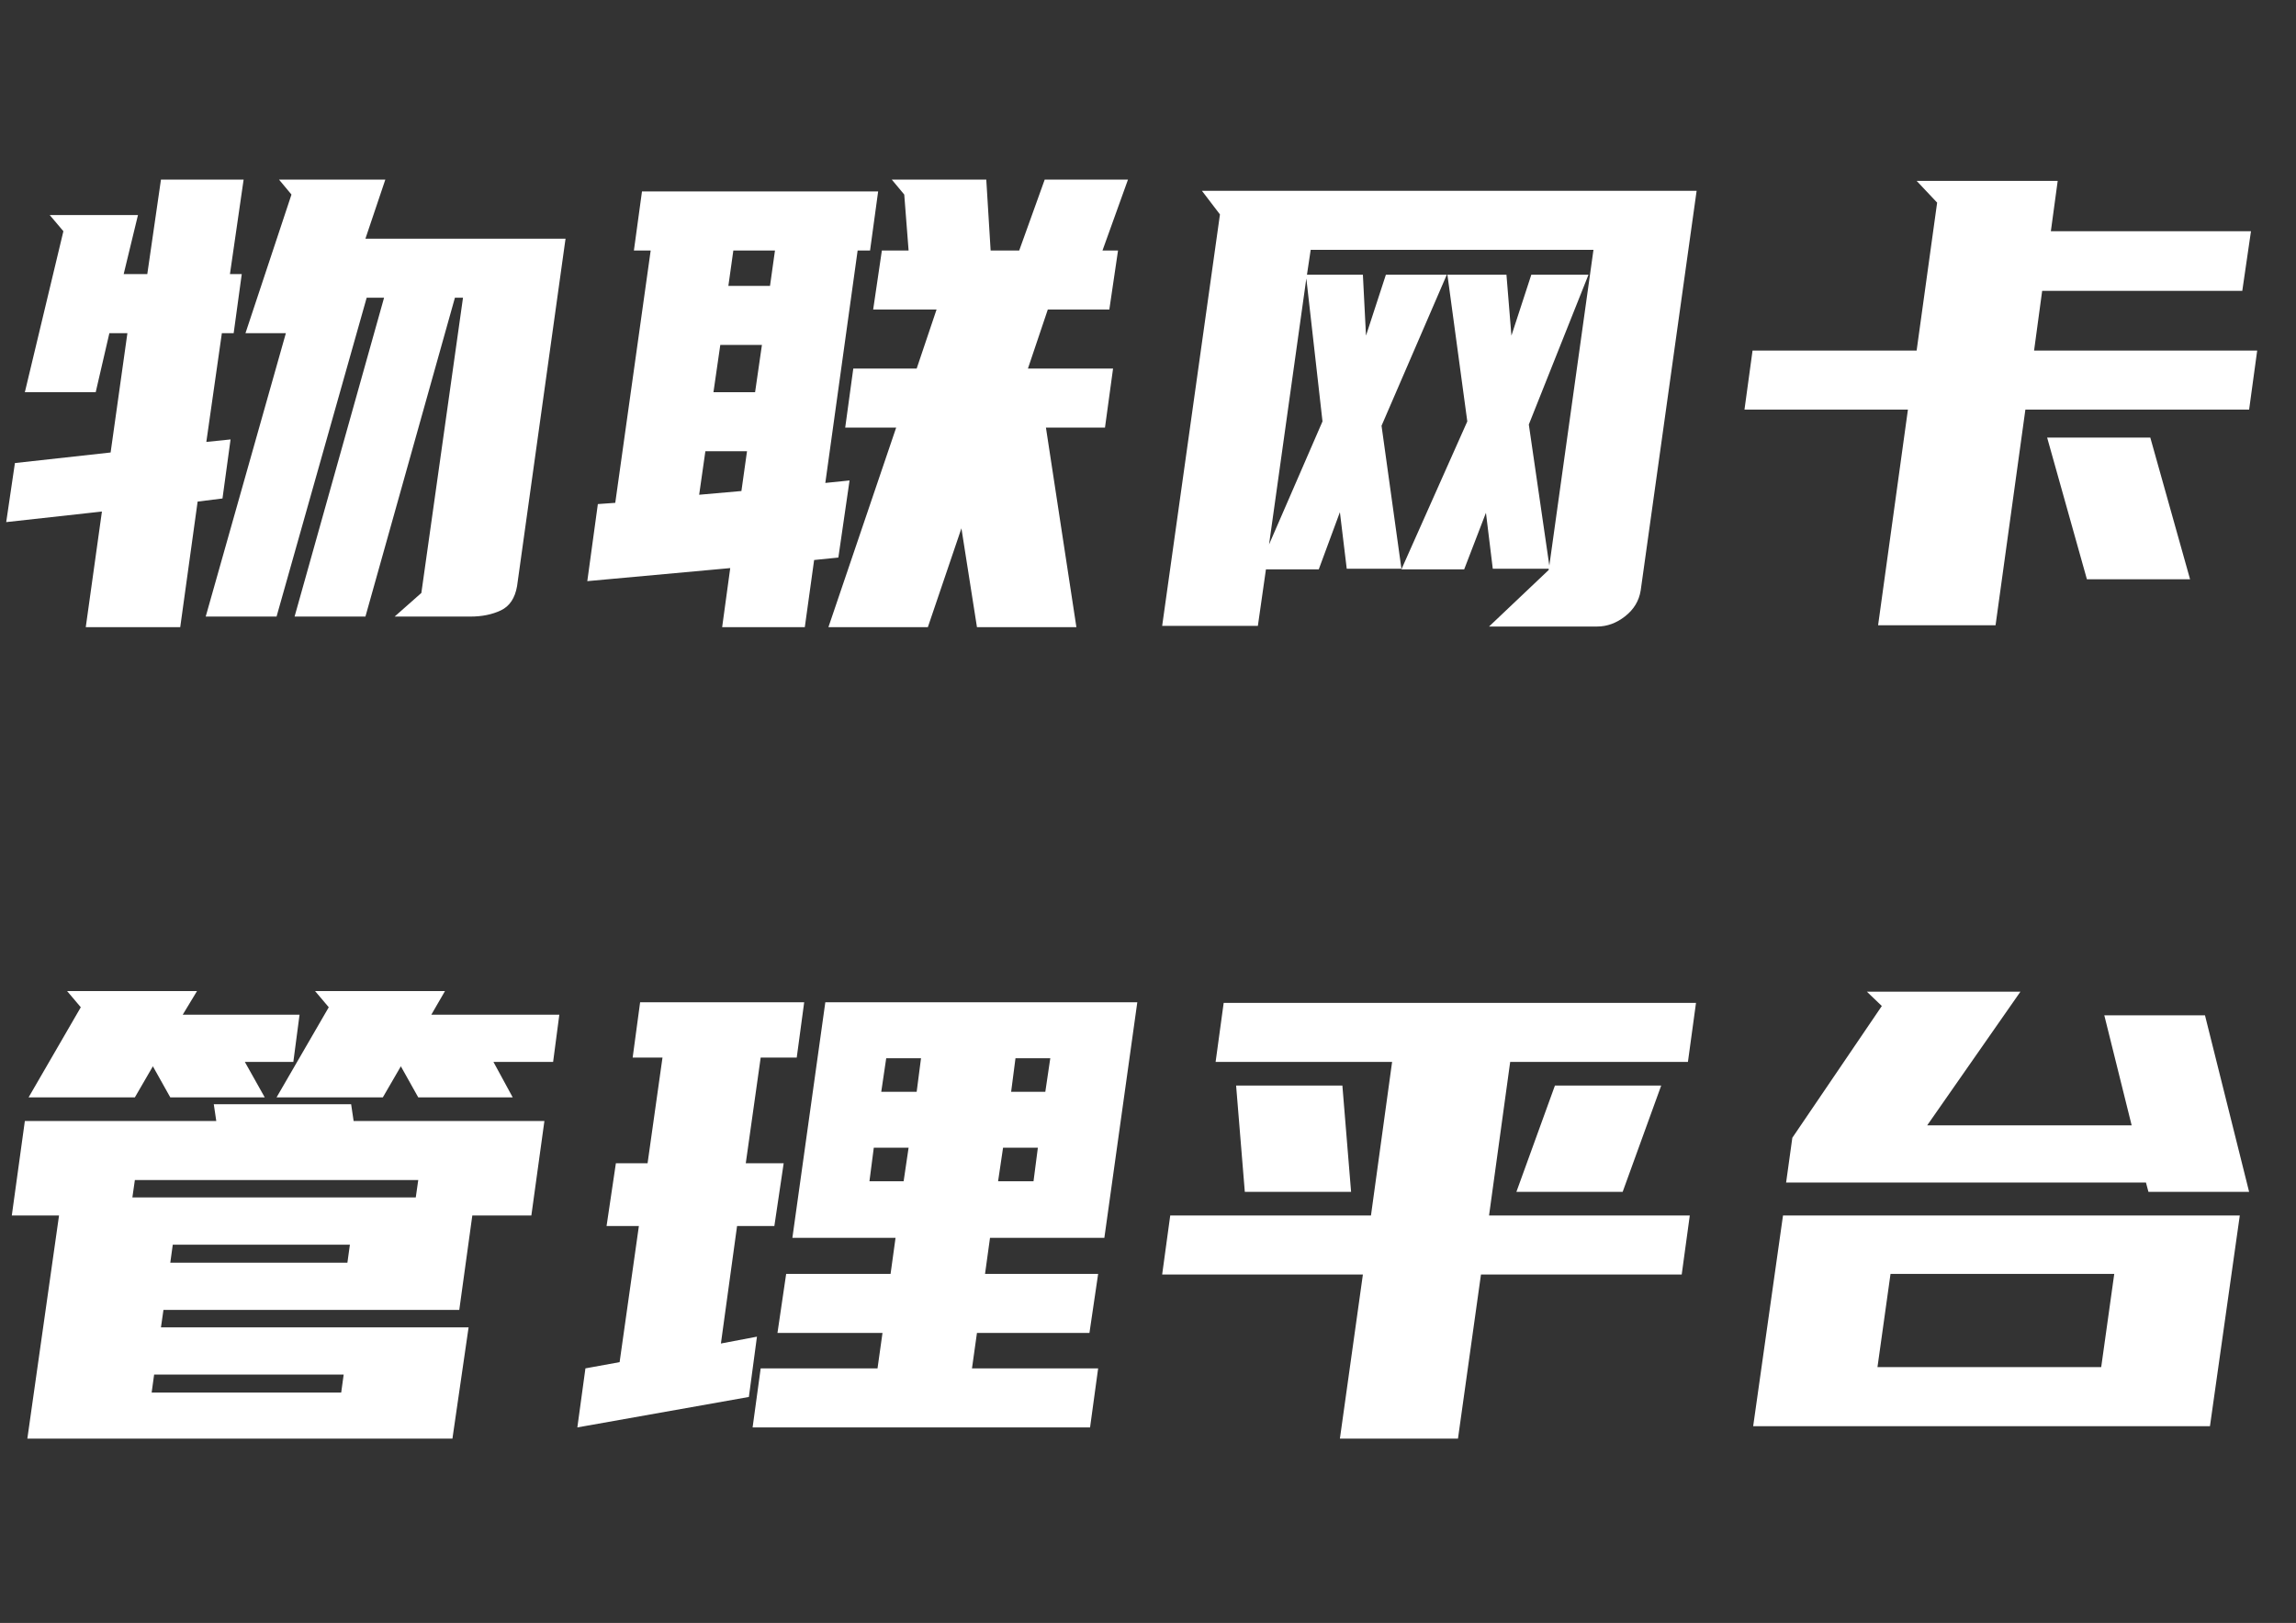 <svg xmlns="http://www.w3.org/2000/svg" xmlns:xlink="http://www.w3.org/1999/xlink" fill="none" version="1.1" width="133" height="94" viewBox="0 0 133 94"><rect x="0" y="0" width="133" height="94" fill="#333333" stroke="none"/><g><path d="M21.168,13.824L32.76,13.824L29.952,33.948Q29.772,34.992,29.016,35.352Q28.26,35.712,27.252,35.712L22.86,35.712L24.408,34.344L26.82,17.244L26.352,17.244L21.168,35.712L17.064,35.712L22.248,17.244L21.24,17.244L16.02,35.712L11.916,35.712L16.56,19.296L14.22,19.296L16.884,11.268L16.164,10.404L22.32,10.404L21.168,13.824ZM7.164,15.876L8.532,15.876L9.324,10.404L14.112,10.404L13.32,15.876L14.004,15.876L13.536,19.296L12.852,19.296L11.952,25.596L13.356,25.452L12.888,28.872L11.448,29.052L10.44,36.324L4.968,36.324L5.904,29.628L0.36,30.24L0.864,26.82L6.408,26.208L7.38,19.296L6.336,19.296L5.544,22.716L1.44,22.716L3.672,13.392L2.88,12.456L7.992,12.456L7.164,15.876ZM48.564,32.292L47.16,32.436L46.62,36.324L41.832,36.324L42.3,32.904L34.02,33.66L34.632,29.196L35.64,29.124L37.692,14.508L36.72,14.508L37.188,11.088L50.868,11.088L50.4,14.508L49.68,14.508L47.808,27.972L49.212,27.828L48.564,32.292ZM53.1,21.348L54.252,17.928L50.58,17.928L51.084,14.508L52.632,14.508L52.38,11.268L51.66,10.404L57.132,10.404L57.384,14.508L59.04,14.508L60.516,10.404L65.34,10.404L63.864,14.508L64.764,14.508L64.26,17.928L60.696,17.928L59.544,21.348L64.476,21.348L64.008,24.768L60.588,24.768L62.352,36.324L56.592,36.324L55.692,30.6L53.748,36.324L47.988,36.324L51.912,24.768L48.96,24.768L49.428,21.348L53.1,21.348ZM41.328,22.716L43.74,22.716L44.136,19.98L41.724,19.98L41.328,22.716ZM40.5,28.656L42.948,28.44L43.272,26.136L40.86,26.136L40.5,28.656ZM42.192,16.56L44.604,16.56L44.892,14.508L42.48,14.508L42.192,16.56ZM83.808,15.912L80.028,24.66L81.18,32.94L78.012,32.94L77.616,29.664L76.392,32.976L73.332,32.976L72.864,36.252L67.32,36.252L70.668,12.42L69.624,11.052L98.28,11.052L95.04,34.2Q94.896,35.1,94.14,35.694Q93.384,36.288,92.52,36.288L86.256,36.288L89.712,33.012L89.712,32.94L86.472,32.94L86.076,29.7L84.816,32.976L81.18,32.976L84.996,24.408L83.844,15.912L87.264,15.912L87.552,19.44L88.704,15.912L92.016,15.912L88.56,24.588L89.748,32.76L92.304,14.472L75.924,14.472L75.708,15.912L78.948,15.912L79.128,19.44L80.28,15.912L83.808,15.912ZM73.512,31.536L76.608,24.408L75.672,16.128L73.512,31.536ZM129.888,16.848L118.296,16.848L117.828,20.304L130.752,20.304L130.284,23.724L117.324,23.724L115.596,36.216L108.792,36.216L110.52,23.724L101.052,23.724L101.52,20.304L111.024,20.304L112.212,11.736L111.024,10.476L119.196,10.476L118.8,13.392L130.392,13.392L129.888,16.848ZM126.864,33.552L120.888,33.552L118.584,25.344L124.56,25.344L126.864,33.552ZM27.36,70.4L26.604,75.872L9.468,75.872L9.324,76.88L27.144,76.88L26.208,83.324L1.584,83.324L3.42,70.4L0.684,70.4L1.44,64.928L12.528,64.928L12.384,63.956L20.34,63.956L20.484,64.928L31.536,64.928L30.78,70.4L27.36,70.4ZM24.984,58.772L32.4,58.772L32.04,61.508L28.584,61.508L29.7,63.56L24.228,63.56L23.22,61.76L22.176,63.56L16.02,63.56L19.044,58.34L18.252,57.404L25.776,57.404L24.984,58.772ZM10.584,58.772L17.352,58.772L16.992,61.508L14.184,61.508L15.336,63.56L9.864,63.56L8.856,61.76L7.812,63.56L1.656,63.56L4.68,58.34L3.888,57.404L11.412,57.404L10.584,58.772ZM7.668,69.356L24.084,69.356L24.228,68.348L7.812,68.348L7.668,69.356ZM8.928,79.616L8.784,80.66L19.764,80.66L19.908,79.616L8.928,79.616ZM10.008,72.092L9.864,73.136L20.124,73.136L20.268,72.092L10.008,72.092ZM51.588,73.784L51.876,71.696L45.9,71.696L47.808,58.052L65.88,58.052L63.972,71.696L57.348,71.696L57.06,73.784L63.612,73.784L63.108,77.204L56.592,77.204L56.304,79.256L63.612,79.256L63.144,82.676L43.596,82.676L44.064,79.256L50.832,79.256L51.12,77.204L45.036,77.204L45.54,73.784L51.588,73.784ZM37.512,67.376L38.376,61.256L36.648,61.256L37.08,58.052L46.584,58.052L46.152,61.256L44.064,61.256L43.2,67.376L45.396,67.376L44.856,71.012L42.696,71.012L41.76,77.816L43.848,77.42L43.38,80.912L33.444,82.676L33.912,79.256L35.892,78.896L37.008,71.012L35.136,71.012L35.676,67.376L37.512,67.376ZM51.048,63.236L53.1,63.236L53.352,61.292L51.336,61.292L51.048,63.236ZM59.868,68.42L60.12,66.476L58.104,66.476L57.816,68.42L59.868,68.42ZM58.824,61.292L58.572,63.236L60.552,63.236L60.84,61.292L58.824,61.292ZM52.344,68.42L52.632,66.476L50.616,66.476L50.364,68.42L52.344,68.42ZM98.244,58.088L97.776,61.508L87.48,61.508L86.256,70.4L97.884,70.4L97.416,73.82L85.788,73.82L84.456,83.324L77.616,83.324L78.948,73.82L67.32,73.82L67.788,70.4L79.416,70.4L80.64,61.508L70.416,61.508L70.884,58.088L98.244,58.088ZM90.072,62.876L96.228,62.876L93.996,69.032L87.84,69.032L90.072,62.876ZM78.264,69.032L72.108,69.032L71.604,62.876L77.76,62.876L78.264,69.032ZM129.744,70.4L128.016,82.604L101.556,82.604L103.284,70.4L129.744,70.4ZM127.728,58.808L130.284,69.032L124.452,69.032L124.308,68.492L103.464,68.492L103.824,65.9L109.008,58.268L108.144,57.44L117.036,57.44L111.636,65.18L123.48,65.18L121.896,58.808L127.728,58.808ZM121.716,79.184L122.472,73.784L109.512,73.784L108.756,79.184L121.716,79.184Z" fill="#FFFFFF" fill-opacity="1"/></g></svg>